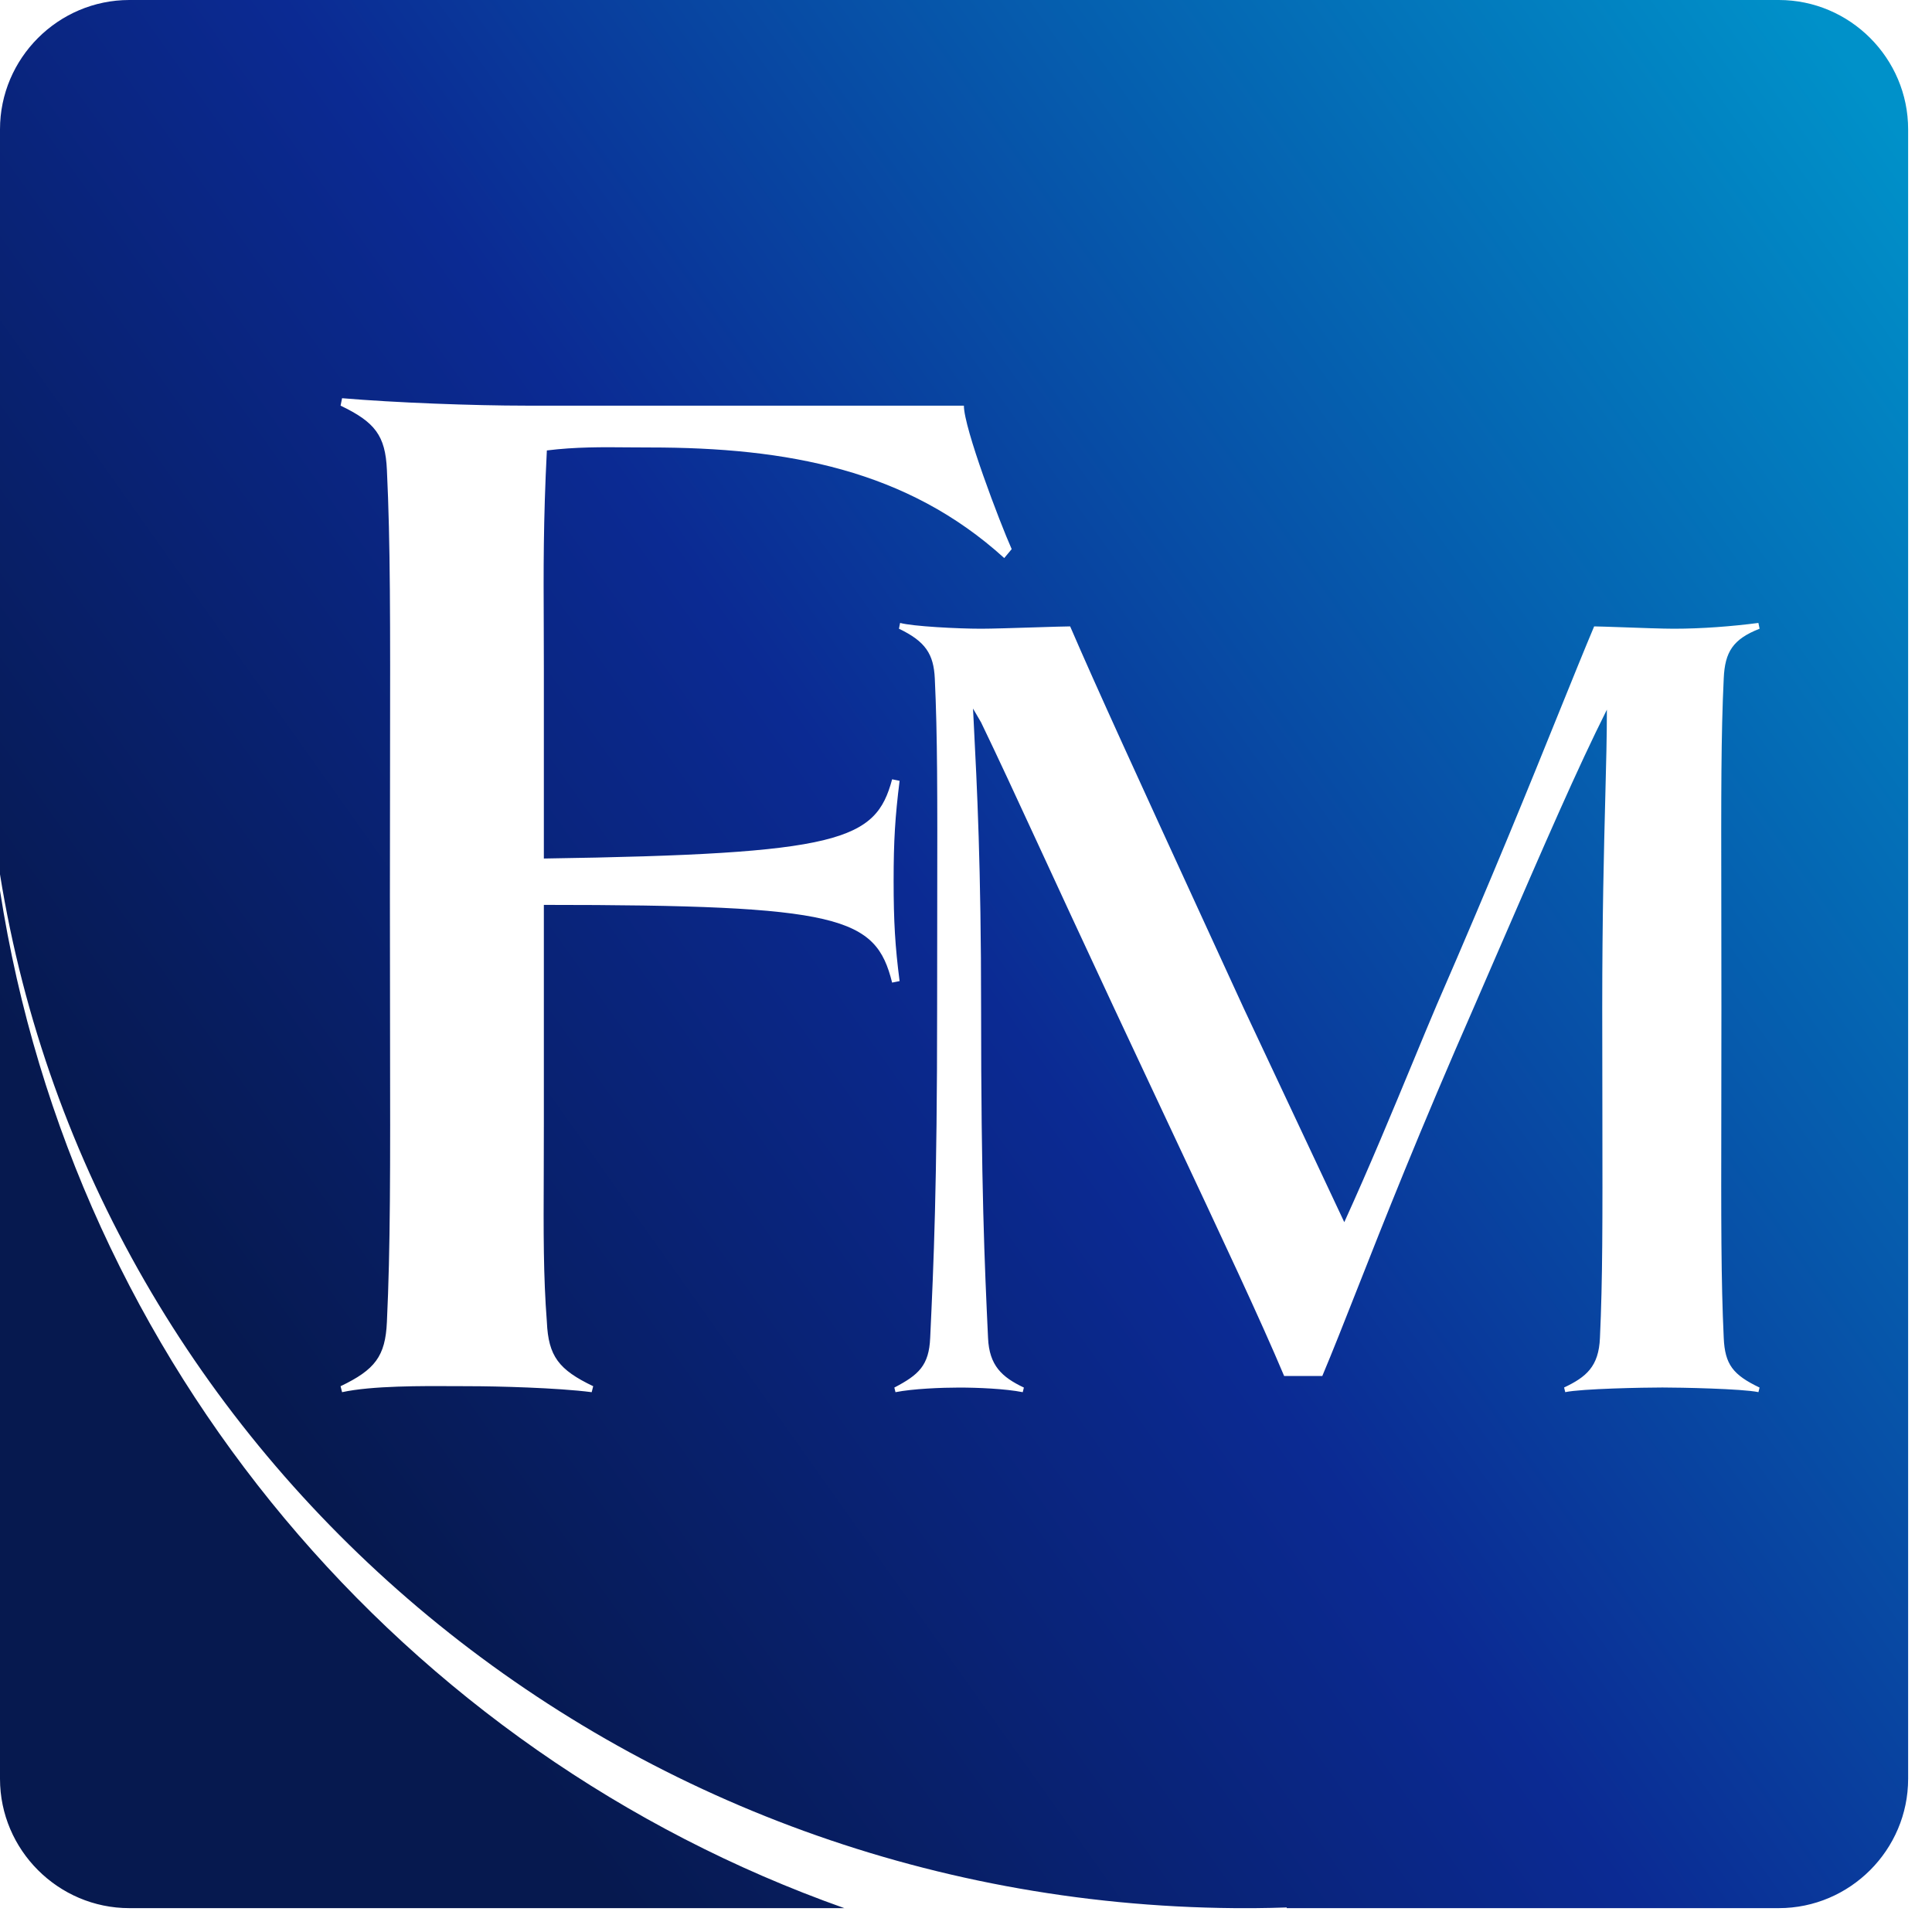 <svg width="54" height="54" viewBox="0 0 54 54" fill="none" xmlns="http://www.w3.org/2000/svg">
<path fill-rule="evenodd" clip-rule="evenodd" d="M49.718 0H3.615C1.627 0 0 1.626 0 3.615V24.439C2.618 40.711 17.043 53.184 34.502 53.333H35.094C35.386 53.331 35.676 53.324 35.965 53.314V53.333H49.718C51.706 53.333 53.333 51.706 53.333 49.718V3.615C53.333 1.627 51.707 0 49.718 0ZM23.599 53.333C11.289 48.974 2.051 38.122 0 24.893V49.718C0 51.706 1.627 53.333 3.615 53.333H23.599ZM28.277 15.349L28.277 15.348L28.277 15.348V15.349ZM28.277 15.348C27.942 14.595 26.941 11.965 26.941 11.338H14.7C13.238 11.338 11.023 11.255 9.561 11.13L9.519 11.338C10.48 11.798 10.772 12.174 10.814 13.135C10.912 15.184 10.908 17.335 10.902 21.245V21.245C10.9 22.356 10.898 23.609 10.898 25.041C10.898 26.474 10.9 27.725 10.902 28.836C10.909 32.715 10.912 34.87 10.814 36.948C10.772 37.909 10.48 38.285 9.519 38.745L9.561 38.912C10.395 38.73 11.795 38.738 12.751 38.743C12.897 38.744 13.032 38.745 13.154 38.745C13.864 38.745 15.577 38.787 16.538 38.912L16.58 38.745C15.619 38.285 15.327 37.909 15.285 36.948C15.186 35.666 15.191 34.435 15.198 32.809V32.809C15.2 32.368 15.201 31.899 15.201 31.392V25.376V25.292C23.515 25.292 24.476 25.626 24.935 27.464L25.144 27.422C25.019 26.461 24.977 25.751 24.977 24.623C24.977 23.495 25.019 22.827 25.144 21.824L24.935 21.782C24.476 23.495 23.515 23.871 15.201 23.996V18.69C15.201 18.271 15.2 17.872 15.198 17.48V17.48C15.191 15.957 15.185 14.551 15.285 12.59C16.086 12.49 16.833 12.497 17.591 12.504L17.591 12.504C17.782 12.505 17.974 12.507 18.167 12.507C22.011 12.507 25.353 13.133 28.069 15.598L28.277 15.348ZM48.179 37.393C48.211 38.136 48.437 38.428 49.181 38.783L49.181 38.781L49.149 38.911C48.696 38.814 46.95 38.781 46.465 38.781C45.948 38.781 44.202 38.814 43.749 38.911L43.717 38.781C44.331 38.49 44.687 38.199 44.719 37.391C44.794 35.762 44.792 34.172 44.787 31.176C44.785 30.306 44.783 29.318 44.783 28.177C44.783 25.578 44.831 23.746 44.868 22.297C44.893 21.349 44.913 20.564 44.913 19.835C44.075 21.509 43.238 23.441 41.78 26.804C41.605 27.208 41.421 27.633 41.227 28.08C39.666 31.635 38.672 34.158 37.923 36.059C37.555 36.993 37.246 37.777 36.959 38.459H35.892C35.227 36.879 34.183 34.659 32.677 31.454C32.21 30.46 31.698 29.371 31.14 28.177C30.221 26.209 29.556 24.77 29.026 23.621C28.362 22.184 27.907 21.198 27.422 20.192L27.196 19.804C27.202 19.926 27.209 20.05 27.215 20.175C27.309 22.006 27.422 24.214 27.422 28.178C27.422 33.157 27.519 35.323 27.616 37.393C27.649 38.168 28.004 38.492 28.618 38.783L28.586 38.912C28.101 38.815 27.325 38.783 26.808 38.783C26.322 38.783 25.514 38.815 25.029 38.912L24.997 38.783C25.675 38.428 25.966 38.169 25.999 37.393C26.096 35.323 26.193 33.157 26.193 28.178C26.193 27.072 26.195 26.104 26.196 25.246C26.201 22.216 26.203 20.551 26.128 18.963C26.096 18.284 25.87 17.929 25.126 17.573L25.158 17.411C25.514 17.508 26.775 17.573 27.421 17.573C27.71 17.573 28.352 17.553 28.919 17.535C29.367 17.521 29.768 17.508 29.911 17.508C30.652 19.228 31.869 21.879 33.562 25.566C33.938 26.385 34.338 27.255 34.761 28.178L37.573 34.16C38.269 32.633 38.934 31.028 39.492 29.681C39.737 29.088 39.962 28.546 40.16 28.081C41.72 24.497 42.788 21.856 43.586 19.881C43.962 18.952 44.278 18.171 44.557 17.508C44.664 17.508 44.977 17.52 45.344 17.532C45.861 17.551 46.485 17.573 46.788 17.573C47.564 17.573 48.405 17.508 49.148 17.411L49.181 17.573C48.437 17.864 48.211 18.22 48.179 18.963C48.103 20.546 48.106 22.208 48.111 25.222C48.112 26.086 48.114 27.061 48.114 28.178C48.114 29.276 48.112 30.237 48.111 31.091C48.106 34.108 48.103 35.78 48.179 37.393Z" fill="url(#paint0_linear_67_5682)"/>
<defs>
<linearGradient id="paint0_linear_67_5682" x1="9.792" y1="42.763" x2="57.04" y2="9.222" gradientUnits="userSpaceOnUse">
<stop stop-color="#06194F"/>
<stop offset="0.4" stop-color="#0B2A93"/>
<stop offset="1" stop-color="#0091C9"/>
</linearGradient>
</defs>
</svg>
